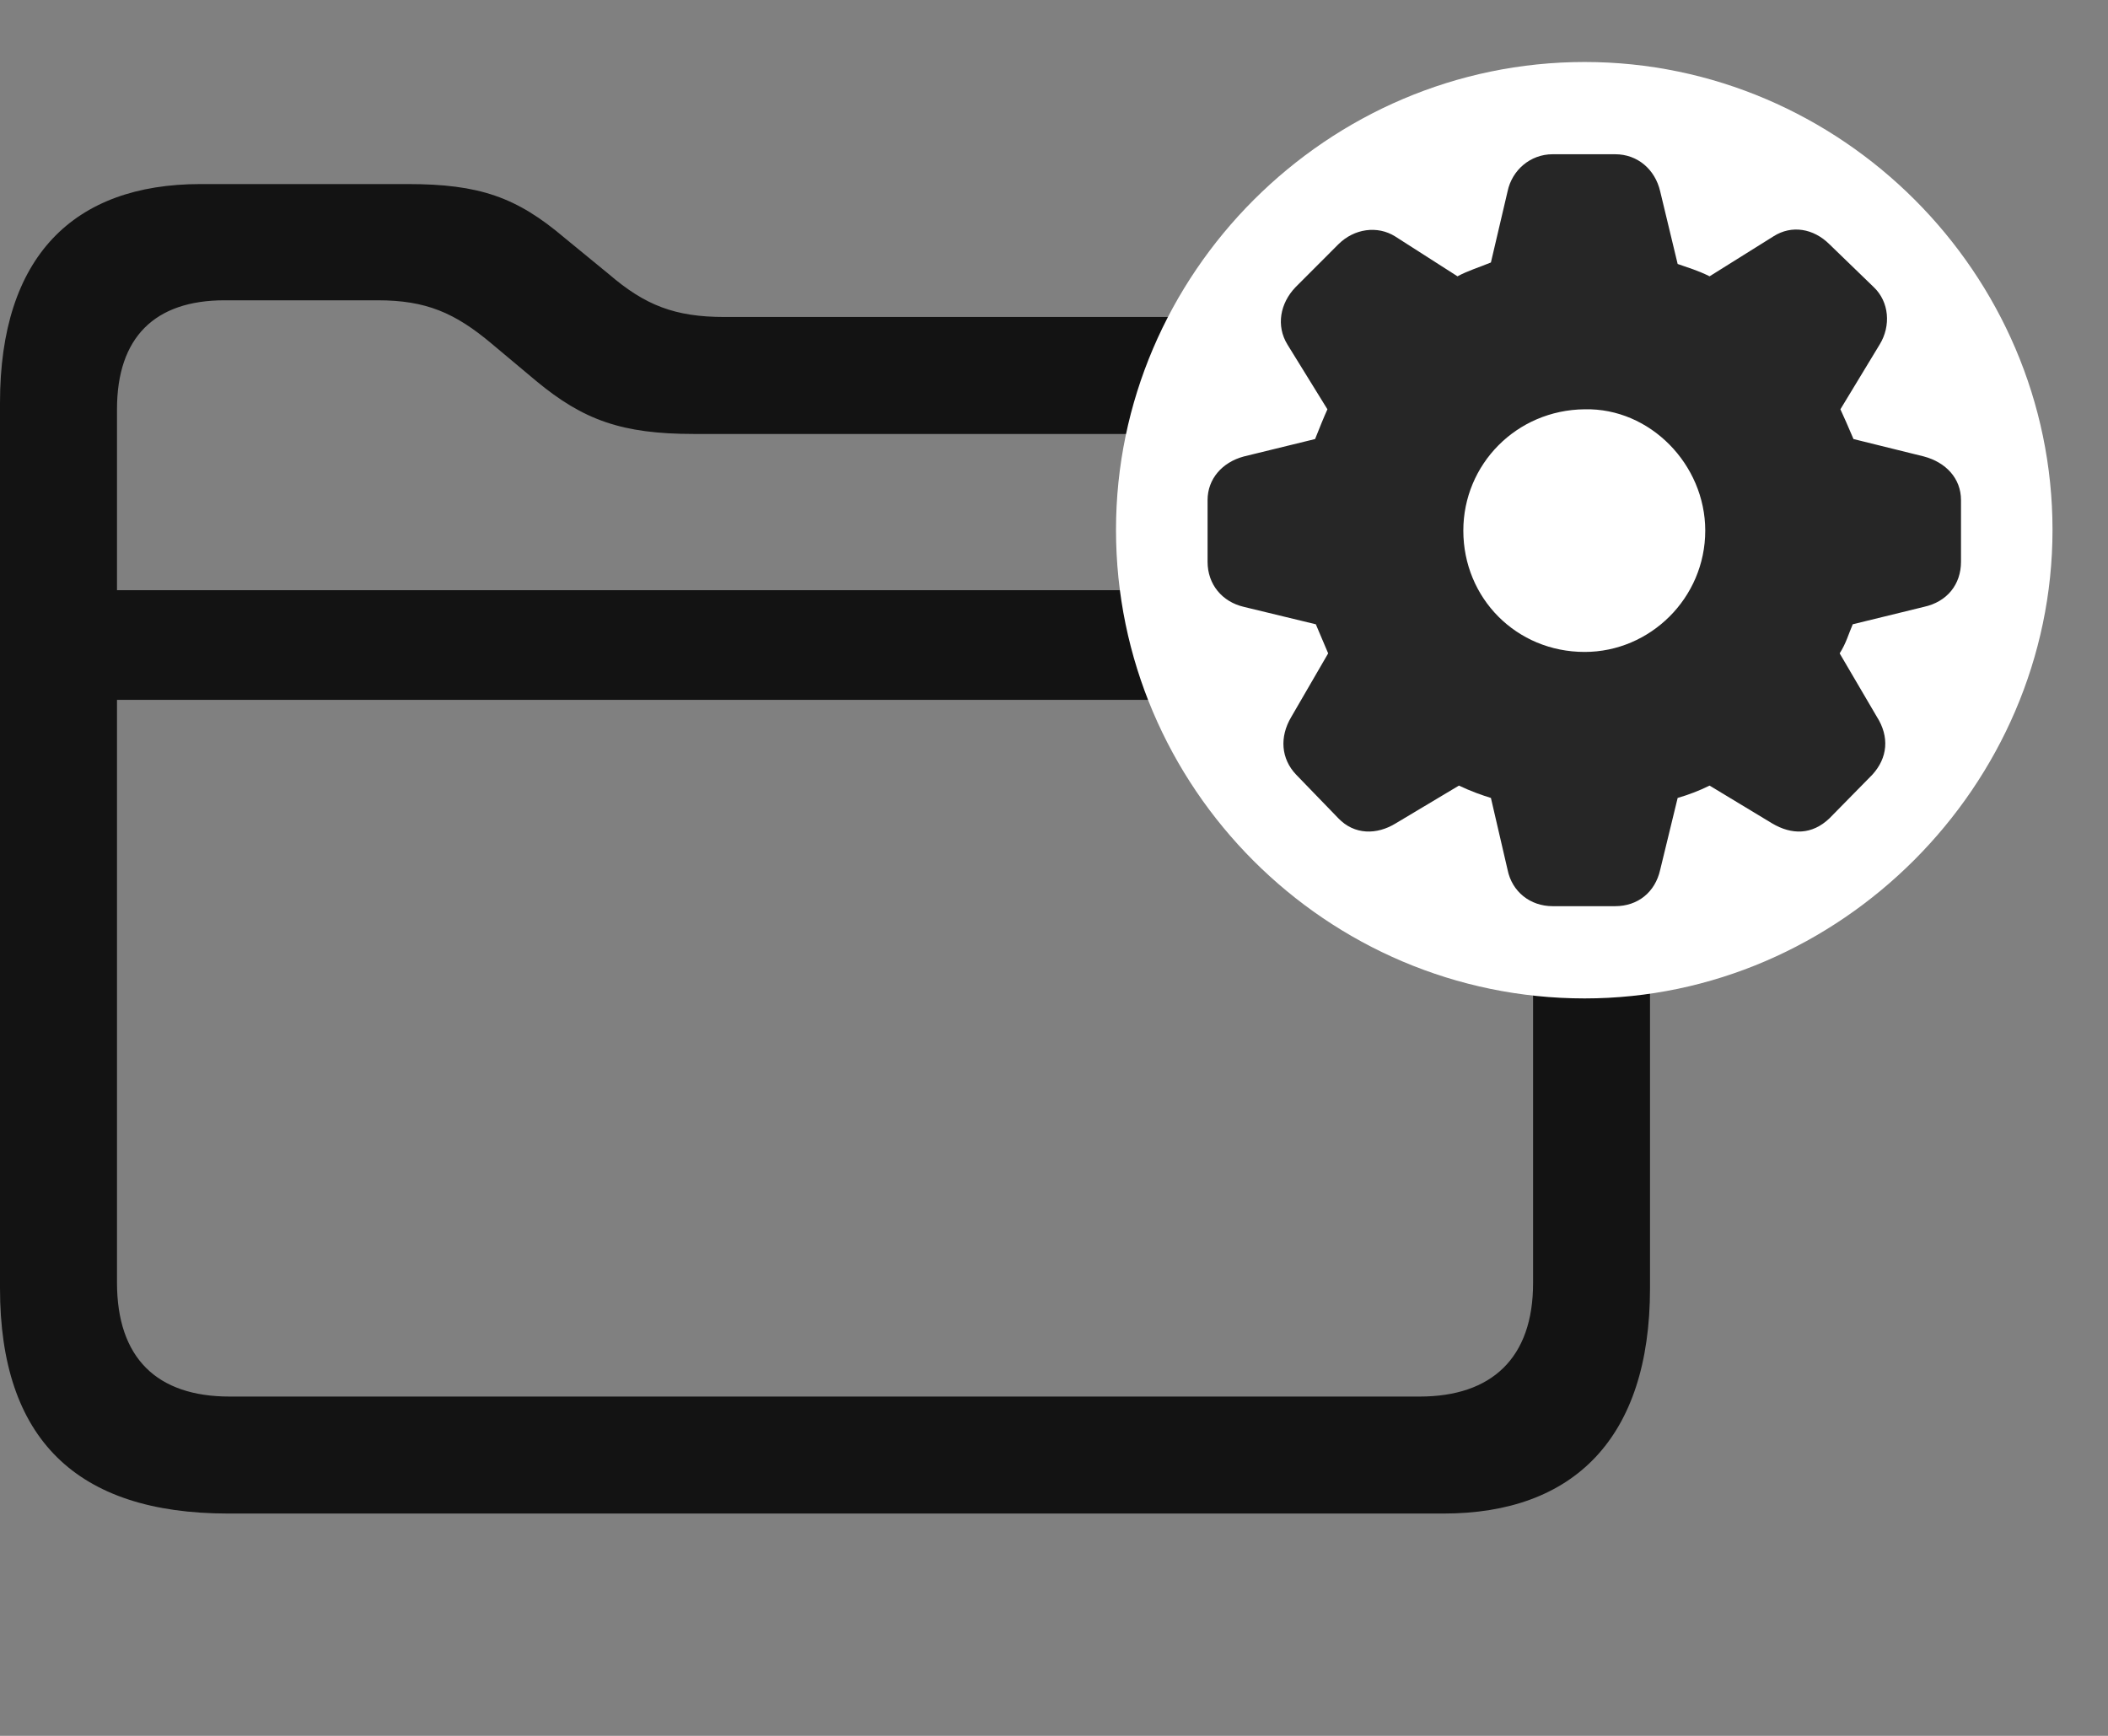 <svg width="34" height="28" viewBox="0 0 34 28" fill="none" xmlns="http://www.w3.org/2000/svg">
<rect x="0" y="0" width="34" height="28" fill="#808080" stroke="none"/>
<g clip-path="url(#clip0_2124_88359)">
<path d="M3.68 24.414H23.285C25.383 24.414 26.613 23.195 26.613 20.781V8.746C26.613 6.332 25.371 5.113 22.934 5.113H11.684C10.887 5.113 10.406 4.926 9.82 4.422L9.105 3.836C8.332 3.18 7.734 2.969 6.574 2.969H3.234C1.184 2.969 0 4.141 0 6.496V20.781C0 23.207 1.23 24.414 3.68 24.414ZM3.703 22.527C2.531 22.527 1.887 21.906 1.887 20.688V6.602C1.887 5.441 2.496 4.844 3.621 4.844H6.094C6.867 4.844 7.336 5.043 7.934 5.547L8.648 6.145C9.41 6.777 10.031 7 11.191 7H22.898C24.059 7 24.727 7.633 24.727 8.852V20.699C24.727 21.906 24.059 22.527 22.898 22.527H3.703ZM1.148 11.289H25.453V9.52H1.148V11.289Z" fill="black" fill-opacity="0.85"/>
<path d="M25.559 16.105C29.672 16.105 33.105 12.672 33.105 8.547C33.105 4.41 29.695 1 25.559 1C21.41 1 18 4.41 18 8.547C18 12.707 21.398 16.105 25.559 16.105Z" fill="white"/>
<path d="M25.043 14.617H26.051C26.414 14.617 26.695 14.395 26.777 14.031L27.059 12.871C27.223 12.824 27.41 12.754 27.574 12.672L28.582 13.281C28.898 13.469 29.227 13.469 29.508 13.199L30.199 12.496C30.445 12.227 30.48 11.887 30.27 11.559L29.672 10.539C29.777 10.375 29.812 10.234 29.883 10.07L31.031 9.789C31.406 9.707 31.629 9.426 31.629 9.062V8.066C31.629 7.715 31.383 7.457 31.031 7.363L29.895 7.082C29.812 6.883 29.742 6.73 29.684 6.602L30.316 5.559C30.504 5.254 30.469 4.867 30.223 4.633L29.508 3.941C29.25 3.684 28.898 3.625 28.605 3.812L27.574 4.457C27.387 4.363 27.223 4.316 27.059 4.258L26.777 3.086C26.695 2.734 26.414 2.488 26.051 2.488H25.043C24.68 2.488 24.387 2.746 24.316 3.086L24.047 4.234C23.848 4.316 23.684 4.363 23.508 4.457L22.5 3.812C22.219 3.637 21.844 3.684 21.586 3.941L20.895 4.633C20.648 4.891 20.578 5.254 20.766 5.559L21.41 6.602C21.352 6.73 21.281 6.906 21.211 7.082L20.062 7.363C19.711 7.457 19.477 7.727 19.477 8.066V9.062C19.477 9.426 19.711 9.707 20.062 9.789L21.223 10.07C21.293 10.234 21.352 10.375 21.422 10.539L20.824 11.57C20.637 11.887 20.66 12.238 20.906 12.496L21.586 13.199C21.844 13.469 22.207 13.469 22.512 13.281L23.531 12.672C23.73 12.766 23.895 12.824 24.047 12.871L24.316 14.031C24.387 14.383 24.68 14.617 25.043 14.617ZM25.559 10.516C24.457 10.516 23.602 9.648 23.602 8.559C23.602 7.492 24.457 6.613 25.559 6.602C26.613 6.578 27.504 7.492 27.504 8.559C27.504 9.648 26.613 10.516 25.559 10.516Z" fill="black" fill-opacity="0.85"/>
</g>
<defs>
<clipPath id="clip0_2124_88359">
<rect width="33.105" height="25.535" fill="white" transform="translate(0 1)"/>
</clipPath>
</defs>
</svg>
